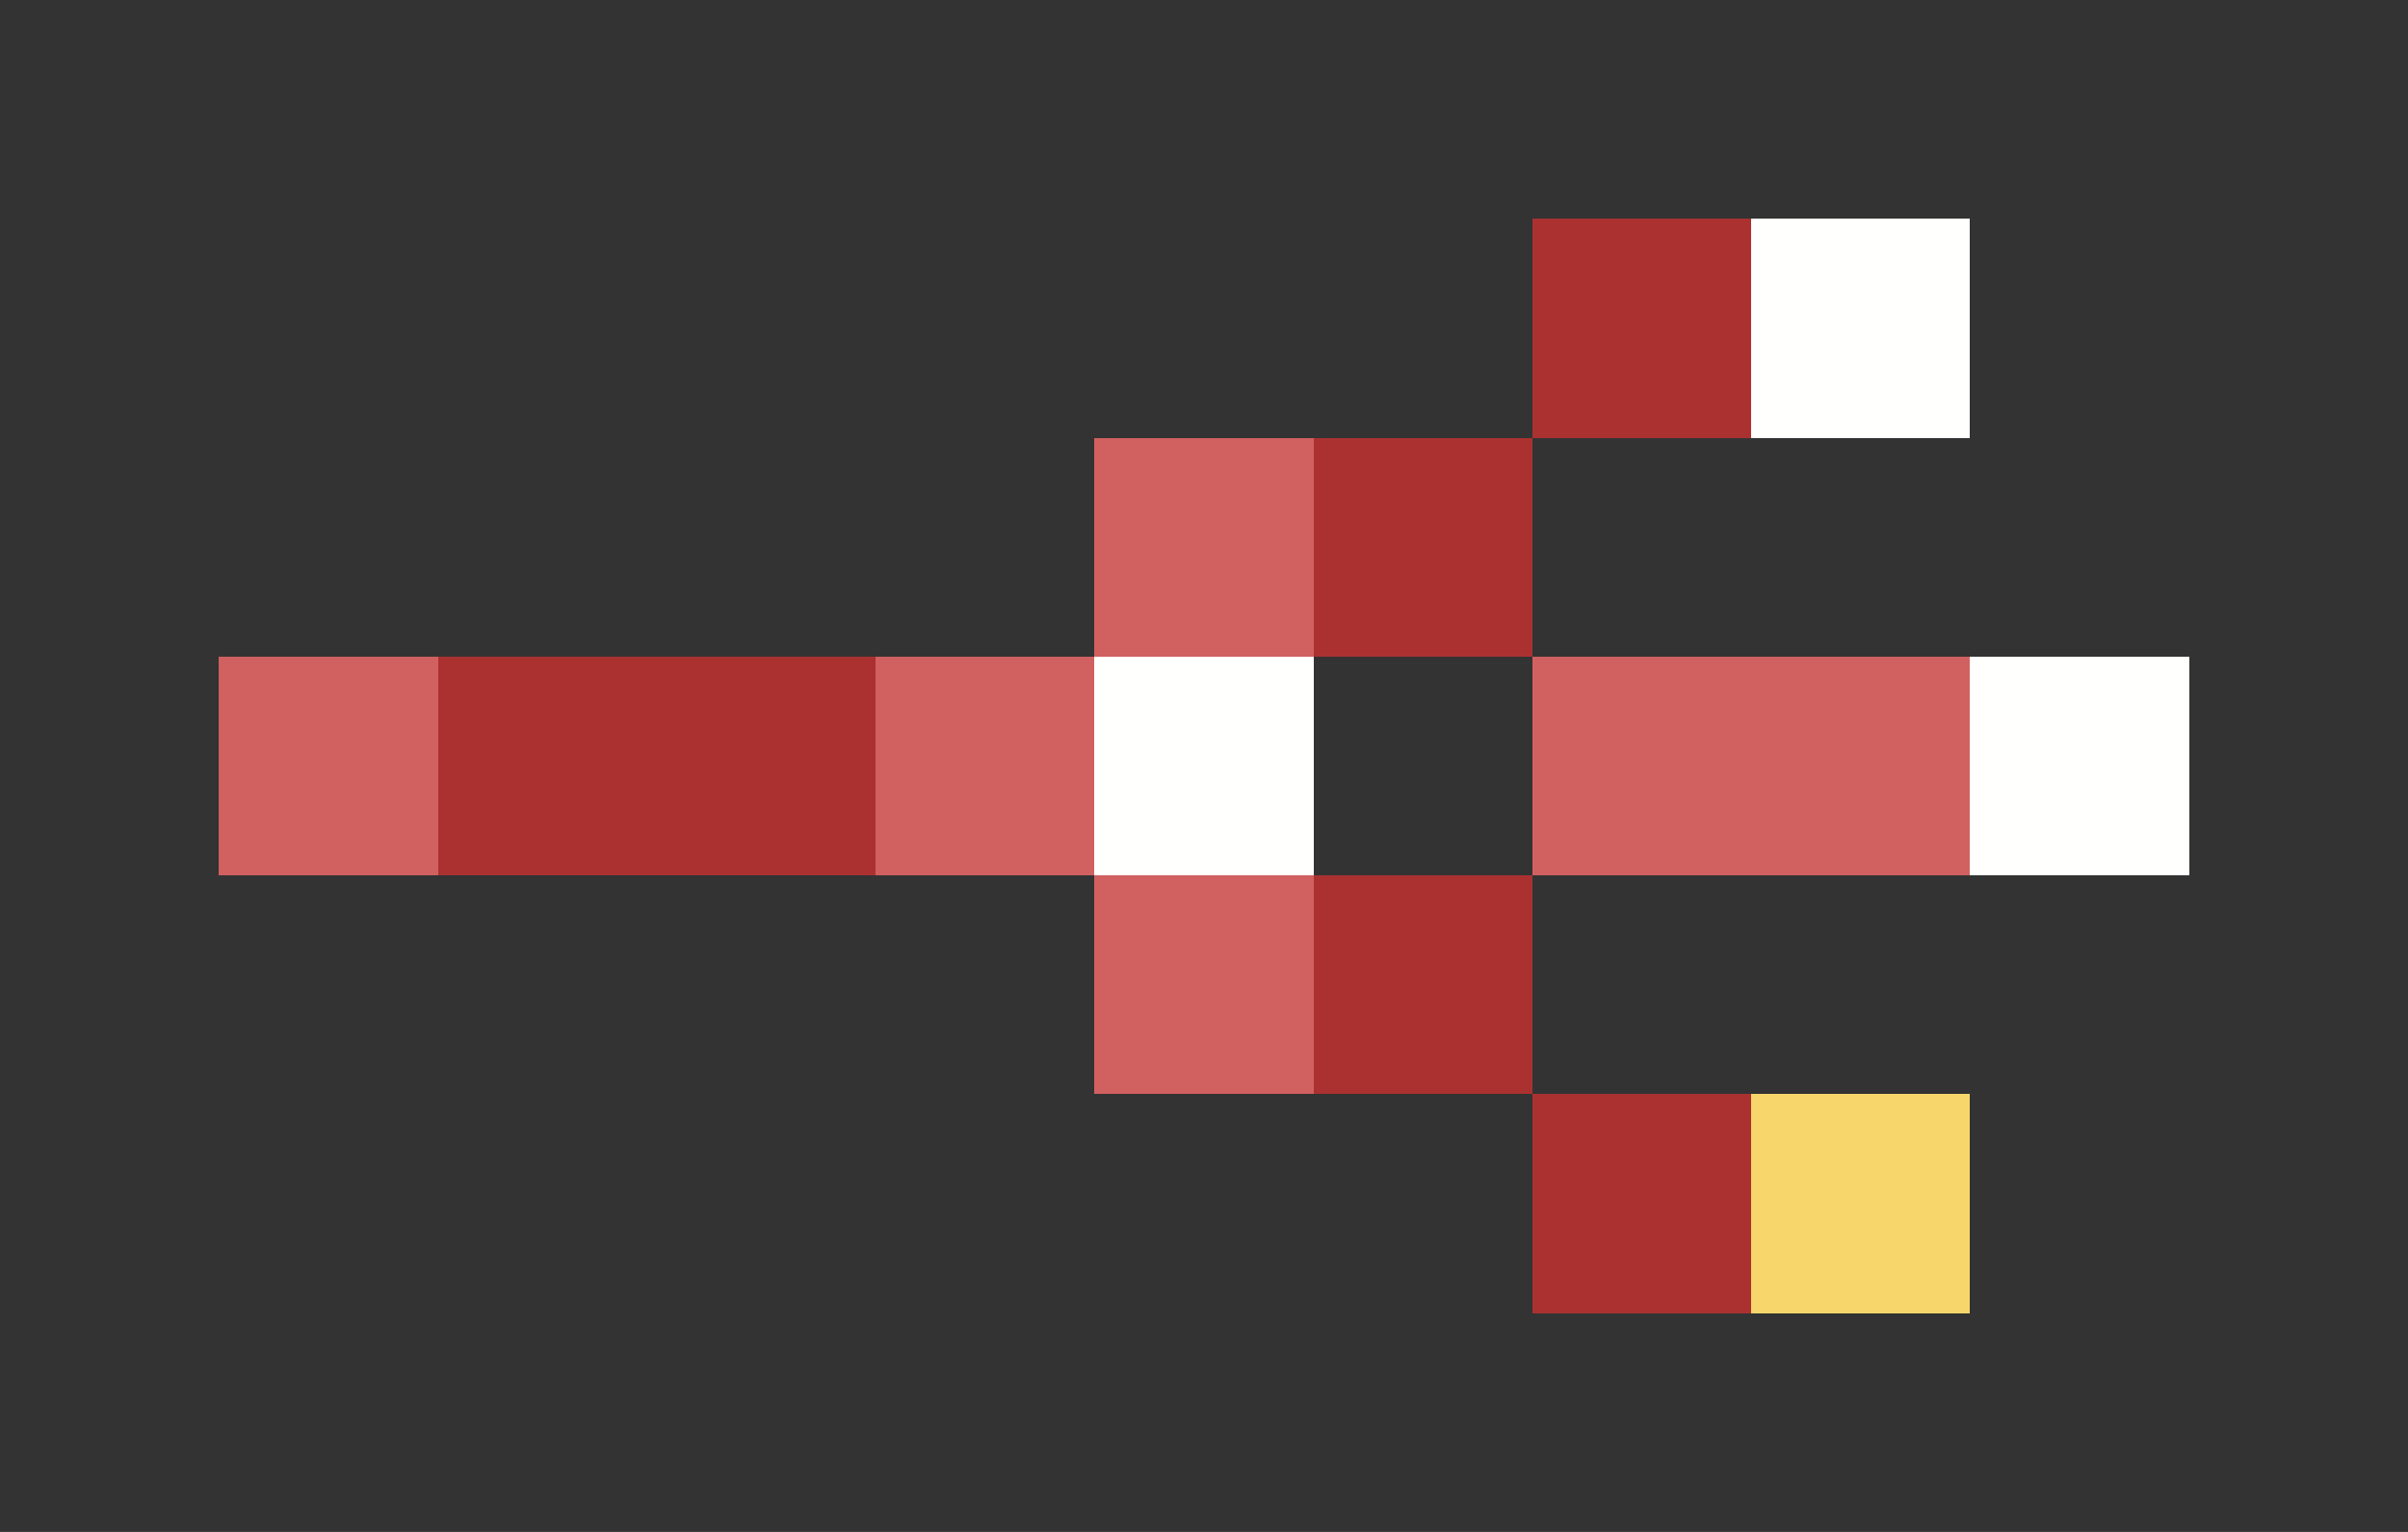 <svg xmlns="http://www.w3.org/2000/svg" shape-rendering="crispEdges" viewBox="0 -0.5 11 7">
    <rect x="0" y="-0.5" width="11" height="7" fill="#333333" stroke="none"/>
    <path stroke="#ab3131" d="M7 1h1M6 2h1M2 3h2m2 1h1m0 1h1"/>
    <path stroke="#fffffe" d="M8 1h1M5 3h1m3 0h1"/>
    <path stroke="#d16060" d="M5 2h1M1 3h1m2 0h1m2 0h2M5 4h1"/>
    <path stroke="#f7d76b" d="M8 5h1"/>
</svg>
